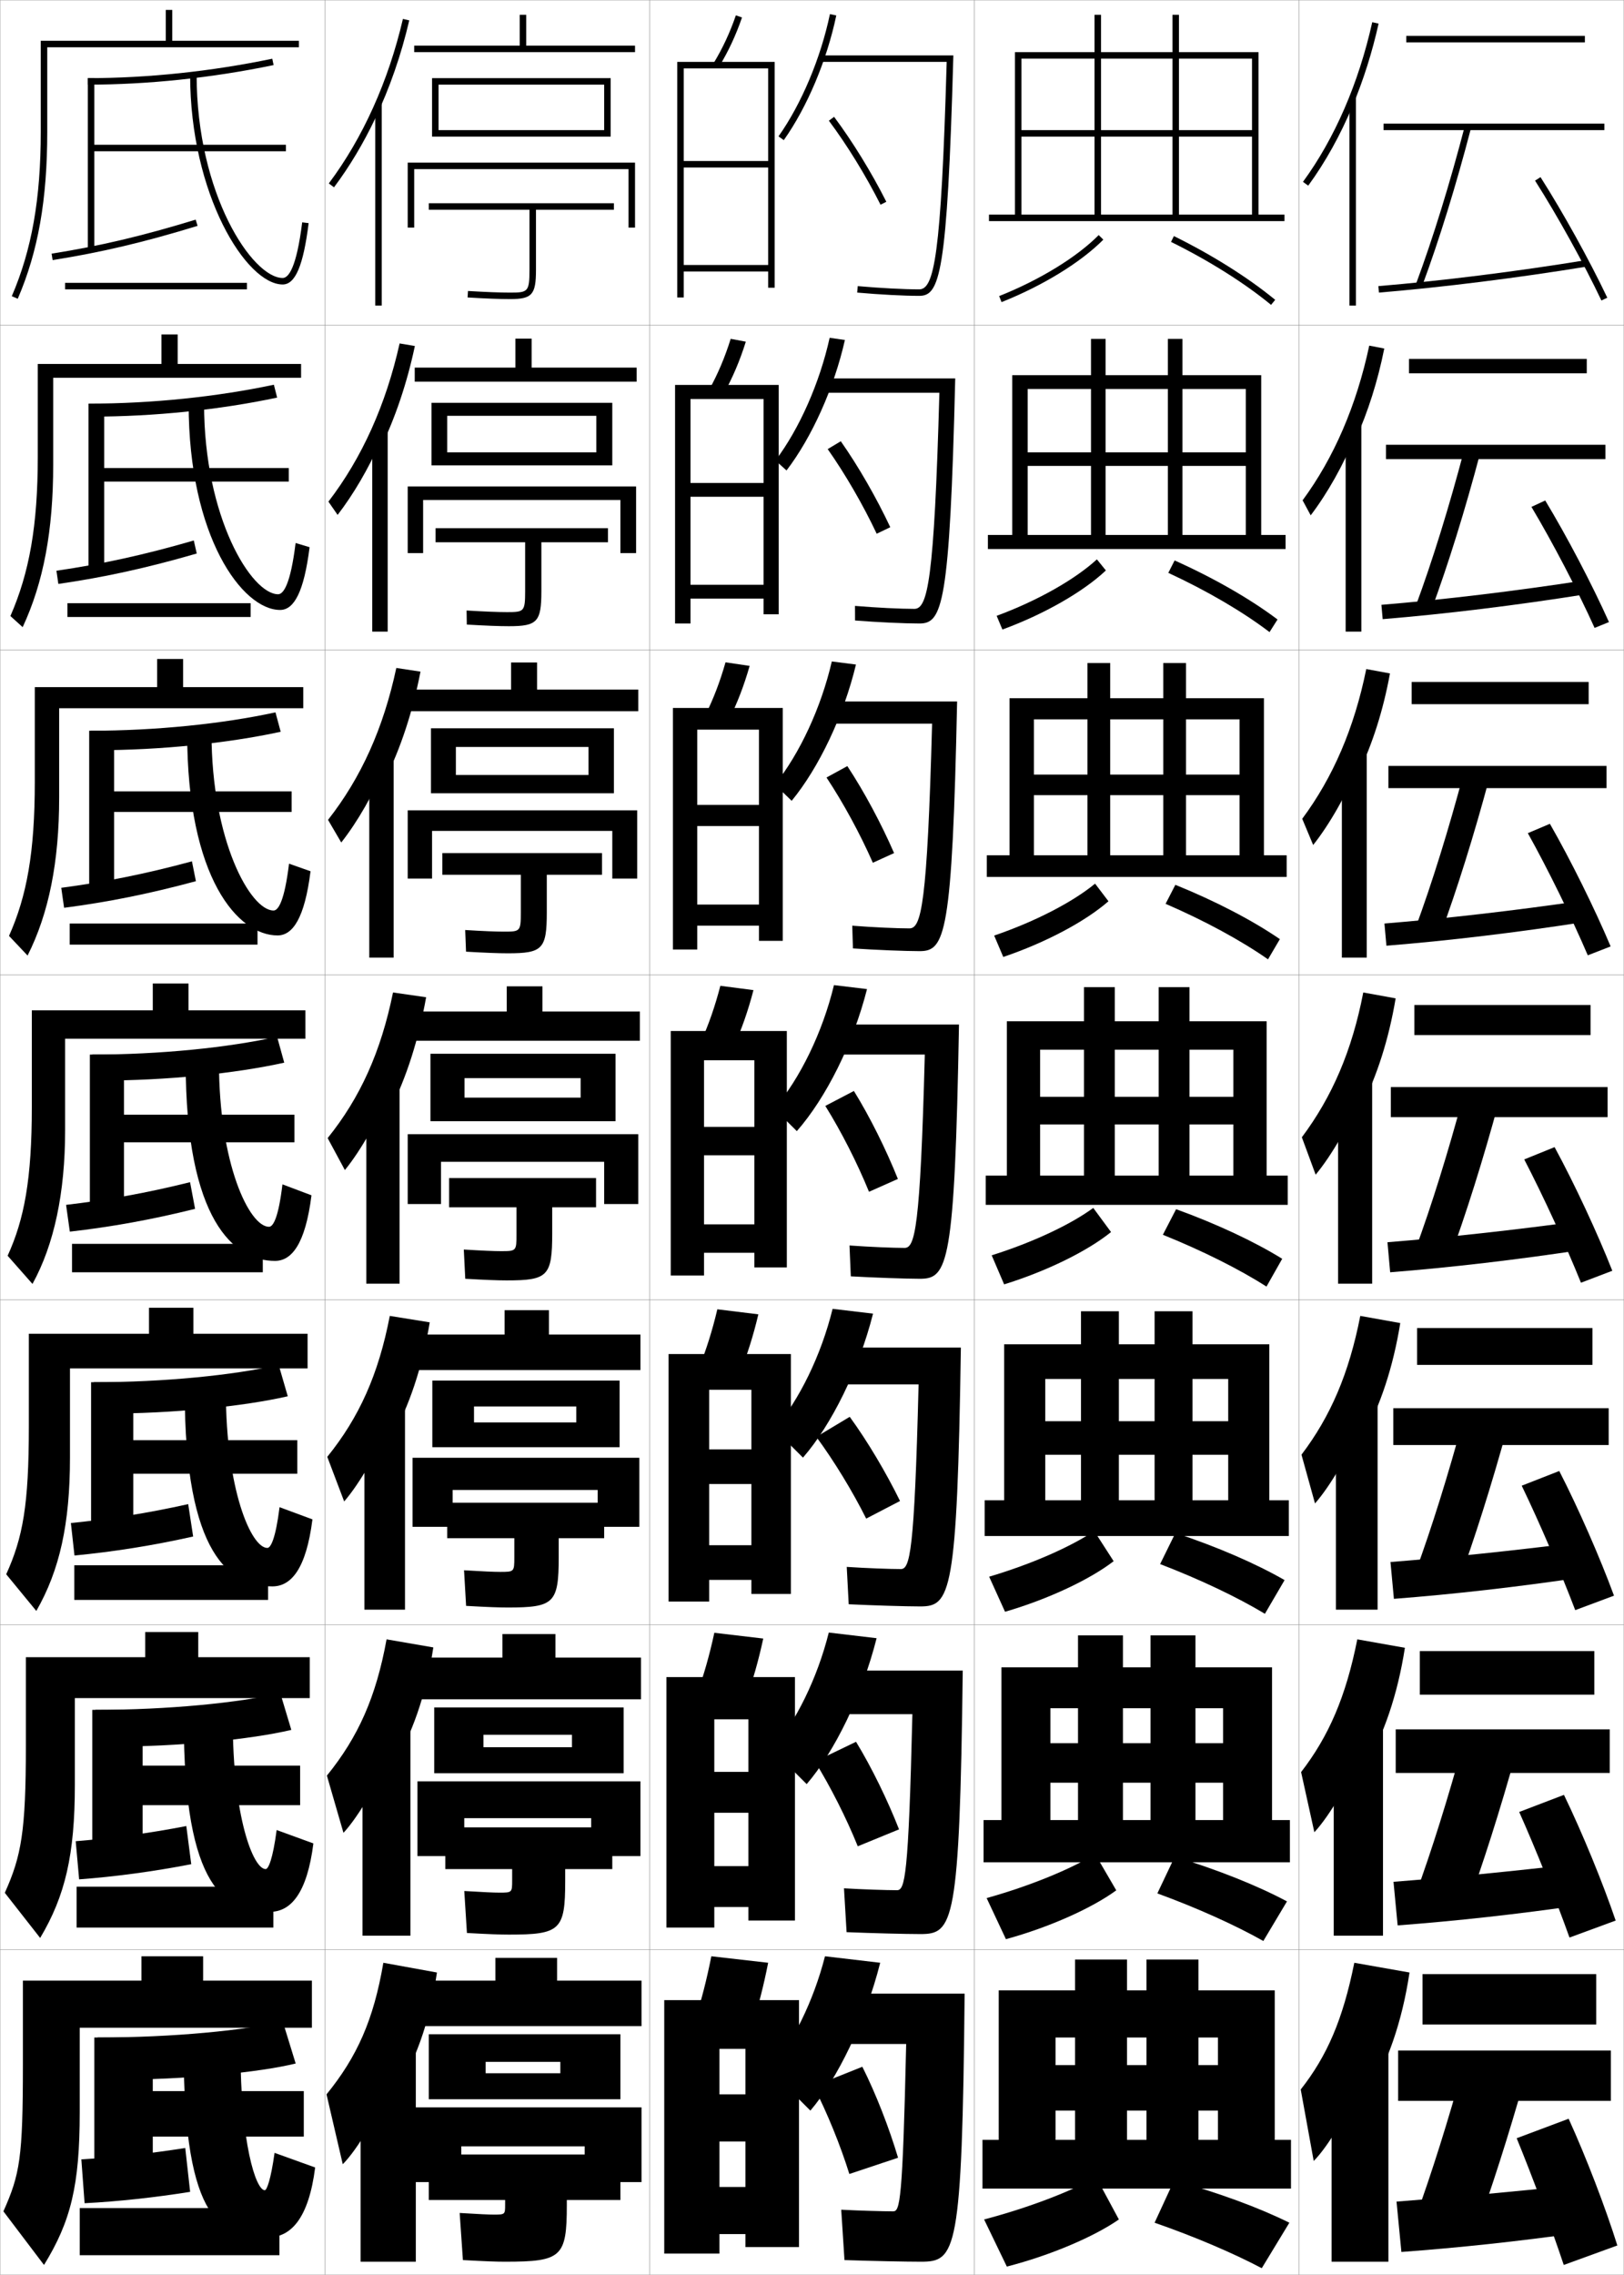 <?xml version="1.0" encoding="utf-8"?>
<!-- Generator: Adobe Illustrator 11 Build 225, SVG Export Plug-In . SVG Version: 6.0.0 Build 78)  -->
<!DOCTYPE svg PUBLIC "-//W3C//DTD SVG 1.0//EN"    "http://www.w3.org/TR/2001/REC-SVG-20010904/DTD/svg10.dtd">
<svg  xmlns="http://www.w3.org/2000/svg" xmlns:xlink="http://www.w3.org/1999/xlink" xmlns:a="http://ns.adobe.com/AdobeSVGViewerExtensions/3.0/"
	 width="500.1" height="700.1" viewBox="0 0 500.1 700.1"
	 overflow="visible" enable-background="new 0 0 500.1 700.1" xml:space="preserve">
		<g id="glyphs">
			<g>
				<rect x="0.05" y="0.05" fill="none" stroke="#999999" stroke-width="0.1" width="100" height="100"/> 
				<rect x="0.05" y="100.05" fill="none" stroke="#999999" stroke-width="0.1" width="100" height="100"/> 
				<rect x="0.05" y="200.05" fill="none" stroke="#999999" stroke-width="0.1" width="100" height="100"/> 
				<rect x="0.05" y="300.05" fill="none" stroke="#999999" stroke-width="0.1" width="100" height="100"/> 
				<rect x="0.05" y="400.05" fill="none" stroke="#999999" stroke-width="0.1" width="100" height="100"/> 
				<rect x="0.05" y="500.05" fill="none" stroke="#999999" stroke-width="0.1" width="100" height="100"/> 
				<rect x="0.05" y="600.05" fill="none" stroke="#999999" stroke-width="0.1" width="100" height="100"/> 
				<rect x="100.05" y="0.05" fill="none" stroke="#999999" stroke-width="0.1" width="100" height="100"/> 
				<rect x="100.05" y="100.05" fill="none" stroke="#999999" stroke-width="0.1" width="100" height="100"/> 
				<rect x="100.05" y="200.05" fill="none" stroke="#999999" stroke-width="0.1" width="100" height="100"/> 
				<rect x="100.05" y="300.05" fill="none" stroke="#999999" stroke-width="0.1" width="100" height="100"/> 
				<rect x="100.05" y="400.05" fill="none" stroke="#999999" stroke-width="0.1" width="100" height="100"/> 
				<rect x="100.05" y="500.05" fill="none" stroke="#999999" stroke-width="0.1" width="100" height="100"/> 
				<rect x="100.05" y="600.05" fill="none" stroke="#999999" stroke-width="0.1" width="100" height="100"/> 
				<rect x="200.05" y="0.05" fill="none" stroke="#999999" stroke-width="0.1" width="100" height="100"/> 
				<rect x="200.05" y="100.05" fill="none" stroke="#999999" stroke-width="0.1" width="100" height="100"/> 
				<rect x="200.05" y="200.05" fill="none" stroke="#999999" stroke-width="0.1" width="100" height="100"/> 
				<rect x="200.05" y="300.05" fill="none" stroke="#999999" stroke-width="0.1" width="100" height="100"/> 
				<rect x="200.05" y="400.05" fill="none" stroke="#999999" stroke-width="0.1" width="100" height="100"/> 
				<rect x="200.05" y="500.05" fill="none" stroke="#999999" stroke-width="0.1" width="100" height="100"/> 
				<rect x="200.05" y="600.05" fill="none" stroke="#999999" stroke-width="0.1" width="100" height="100"/> 
				<rect x="300.05" y="0.05" fill="none" stroke="#999999" stroke-width="0.1" width="100" height="100"/> 
				<rect x="300.05" y="100.05" fill="none" stroke="#999999" stroke-width="0.1" width="100" height="100"/> 
				<rect x="300.05" y="200.05" fill="none" stroke="#999999" stroke-width="0.1" width="100" height="100"/> 
				<rect x="300.05" y="300.05" fill="none" stroke="#999999" stroke-width="0.1" width="100" height="100"/> 
				<rect x="300.05" y="400.05" fill="none" stroke="#999999" stroke-width="0.1" width="100" height="100"/> 
				<rect x="300.05" y="500.05" fill="none" stroke="#999999" stroke-width="0.1" width="100" height="100"/> 
				<rect x="300.05" y="600.05" fill="none" stroke="#999999" stroke-width="0.1" width="100" height="100"/> 
				<rect x="400.05" y="0.05" fill="none" stroke="#999999" stroke-width="0.1" width="100" height="100"/> 
				<rect x="400.05" y="100.05" fill="none" stroke="#999999" stroke-width="0.1" width="100" height="100"/> 
				<rect x="400.05" y="200.05" fill="none" stroke="#999999" stroke-width="0.1" width="100" height="100"/> 
				<rect x="400.05" y="300.05" fill="none" stroke="#999999" stroke-width="0.1" width="100" height="100"/> 
				<rect x="400.05" y="400.05" fill="none" stroke="#999999" stroke-width="0.1" width="100" height="100"/> 
				<rect x="400.05" y="500.05" fill="none" stroke="#999999" stroke-width="0.1" width="100" height="100"/> 
				<rect x="400.05" y="600.05" fill="none" stroke="#999999" stroke-width="0.1" width="100" height="100"/> 
			</g>
			<g>
				<path d="M27.05,24.05v2c18.497,0,38.277-2.082,57.204-6.021l-0.408-1.957
					C65.052,21.982,45.412,24.05,27.05,24.05z"/>
				<polygon points="29.05,44.55 29.05,24.05 27.05,24.05 27.05,77.05 
					29.05,77.05 29.05,46.55 88.05,46.55 88.05,44.55 "/>
				<path d="M15.894,78.062l0.312,1.977c14.855-2.342,28.205-5.492,44.637-10.532
					L60.257,67.594C43.919,72.605,30.651,75.735,15.894,78.062z"/>
				<path d="M58.55,23.05c0,36.803,17.289,64.5,28.5,64.5c3.897,0,6.362-5.821,7.992-18.876
					l-1.984-0.248c-1.768,14.153-4.242,17.124-6.008,17.124c-9.309,0-26.5-25.773-26.5-62.5
					H58.55z"/>
				<rect x="20.05" y="87.05" width="56" height="2"/> 
			</g>
			<g>
				<path d="M28.341,128.216c19.105,0,39.376-2.112,57.003-5.852l-1.006-3.964
					c-17.536,3.721-37.617,5.816-56.83,5.816L28.341,128.216z"/>
				<polygon points="32.091,144.049 32.091,124.216 27.258,124.216 27.258,176.216 
					32.091,176.216 32.091,148.216 88.925,148.216 88.925,144.049 "/>
				<path d="M60.585,170.347l-0.905-4.011c-15.376,4.458-28.323,7.271-42.303,9.307
					l0.594,4.064C32.05,177.669,45.112,174.832,60.585,170.347z"/>
				<path d="M86.258,187.716c4.281,0,7.352-5.541,9.077-19.313l-4.304-1.291
					c-1.585,12.839-3.774,15.77-5.386,15.77c-8.219,0-22.803-23.631-22.803-58.583
					h-4.75C58.091,165.141,74.605,187.716,86.258,187.716z"/>
				<rect x="20.758" y="185.633" width="56.417" height="4.25"/> 
			</g>
			<g>
				<path d="M29.633,230.883c19.713,0,40.473-2.142,56.802-5.681l-1.604-5.971
					c-16.279,3.53-36.8,5.652-56.865,5.652L29.633,230.883z"/>
				<polygon points="35.133,243.55 35.133,224.883 27.466,224.883 27.466,275.383 
					35.133,275.383 35.133,249.883 89.8,249.883 89.8,243.55 "/>
				<path d="M60.329,271.188l-1.224-6.109c-14.416,3.903-27.042,6.401-40.242,8.146
					l0.875,6.151C33.04,277.644,45.813,275.118,60.329,271.188z"/>
				<path d="M85.466,287.883c4.666,0,8.341-5.261,10.162-19.75l-6.623-2.333
					c-1.403,11.525-3.306,14.416-4.765,14.416c-7.13,0-19.106-21.49-19.106-54.667
					h-7.5C57.633,270.43,73.372,287.883,85.466,287.883z"/>
				<rect x="21.466" y="284.216" width="57.833" height="6.5"/> 
			</g>
			<g>
				<g>
					<path d="M35.05,640.05c22.146,0,44.865-2.261,56-5l-4-13c-11.247,2.769-33.531,5-57,5
						L35.05,640.05z"/>
					<polygon points="93.55,643.55 47.05,643.55 47.05,627.05 29.05,627.05 
						29.05,673.05 47.05,673.05 47.05,657.55 93.55,657.55 "/>
					<path d="M58.55,674.55l-1.5-13.5c-10.57,1.685-21.913,2.919-32,3.5l1,13.5
						C36.244,677.538,47.867,676.263,58.55,674.55z"/>
					<path d="M82.55,688.55c7.102,0,12.524-5.935,14.5-21.5l-12.5-4.5
						c-1.168,8.409-2.416,11.5-3,11.5c-2.803,0-7.5-14.701-7.5-43.5h-17.5
						C56.55,684.92,68.686,688.55,82.55,688.55z"/>
					<rect x="24.55" y="679.55" width="61.5" height="14.5"/> 
				</g>
				<g>
					<path d="M33.508,537.551c21.538,0,43.768-2.231,56.201-5.17l-3.401-11.327
						c-12.505,2.959-34.348,5.163-56.966,5.163L33.508,537.551z"/>
					<polygon points="43.925,543.384 43.925,526.217 28.425,526.217 28.425,573.551 
						43.925,573.551 43.925,555.551 92.425,555.551 92.425,543.384 "/>
					<path d="M58.89,573.71l-1.515-11.735c-11.531,2.239-23.195,3.79-34.06,4.661
						l1.052,11.746C35.339,577.565,47.25,575.978,58.89,573.71z"/>
					<path d="M83.091,588.384c6.417,0,11.459-5.616,13.416-21.062l-11.314-4.125
						c-1.186,9.011-2.557,12.021-3.381,12.021c-3.882,0-10.137-16.251-10.137-45.917
						H56.591C56.591,581.854,69.67,588.384,83.091,588.384z"/>
					<rect x="23.591" y="580.634" width="60.583" height="12.583"/> 
				</g>
				<g>
					<path d="M32.216,435.051c20.929,0,42.669-2.201,56.401-5.341l-2.802-9.652
						c-13.764,3.149-35.166,5.326-56.933,5.326L32.216,435.051z"/>
					<polygon points="41.05,443.218 41.05,425.384 28.05,425.384 28.05,474.051 
						41.05,474.051 41.05,453.551 91.55,453.551 91.55,443.218 "/>
					<path d="M59.48,472.87l-1.528-9.972c-12.493,2.794-24.478,4.66-36.121,5.823
						l1.104,9.992C34.684,477.592,46.882,475.691,59.48,472.87z"/>
					<path d="M83.883,488.218c5.733,0,10.395-5.299,12.331-20.625l-10.128-3.75
						c-1.204,9.61-2.697,12.541-3.762,12.541c-4.962,0-12.773-17.799-12.773-48.333
						H56.883C56.883,478.787,70.904,488.218,83.883,488.218z"/>
					<rect x="22.883" y="481.718" width="59.667" height="10.666"/> 
				</g>
				<g>
					<path d="M30.925,332.55c20.321,0,41.571-2.172,56.602-5.511l-2.203-7.979
						c-15.021,3.34-35.982,5.489-56.898,5.489L30.925,332.55z"/>
					<polygon points="38.175,343.05 38.175,324.55 27.675,324.55 27.675,374.55 
						38.175,374.55 38.175,351.55 90.675,351.55 90.675,343.05 "/>
					<path d="M60.071,372.028l-1.543-8.207c-13.454,3.349-25.76,5.531-38.182,6.984
						l1.156,8.238C34.028,377.617,46.515,375.404,60.071,372.028z"/>
					<path d="M84.675,388.05c5.049,0,9.33-4.98,11.246-20.188l-8.942-3.375
						c-1.222,10.212-2.838,13.062-4.144,13.062c-6.041,0-15.41-19.349-15.41-50.75h-10.25
						C57.175,375.719,72.139,388.05,84.675,388.05z"/>
					<rect x="22.175" y="382.8" width="58.75" height="8.75"/> 
				</g>
			</g>
			<g>
				<path d="M14.55,14.55h77.5v-2h-39v-9.5h-2v9.5h-38.5v28c0,20.667-2.751,36.273-8.919,50.604
					L5.469,91.945c6.28-14.593,9.081-30.443,9.081-51.396V14.55z"/>
				<path d="M92.716,116.258v-4.25h-38v-9.083h-5v9.083H11.633v28.583
					c0,21.173-2.605,35.704-8.43,48.999l3.777,3.419
					c6.413-13.769,9.403-29.649,9.403-50.001v-26.75H92.716z"/>
				<path d="M93.383,217.966v-6.5h-37v-8.667h-8v8.667H10.716v29.167
					c0,21.679-2.459,35.134-7.941,47.393l5.716,6.048
					c6.545-12.945,9.726-28.856,9.726-48.607v-27.5H93.383z"/>
				<path d="M94.05,319.675v-8.75h-36v-8.25h-11v8.25h-37.25v29.75c0,22.186-2.313,34.564-7.453,45.787
					l7.655,8.676c6.677-12.121,10.048-28.062,10.048-47.213v-28.25H94.05z"/>
				<path d="M94.716,421.133v-10.667H59.55v-8H45.883v8h-37v28.501
					c0,24.284-1.847,34.248-6.969,45.524l9.27,11.284
					c7.202-12.547,10.365-26.859,10.365-47.143v-27.5H94.716z"/>
				<path d="M95.383,522.592v-12.584H61.05v-7.75H44.716v7.75h-36.75v27.25
					c0,26.385-1.379,33.932-6.484,45.263l10.885,13.892
					c7.727-12.972,10.683-25.654,10.683-47.07v-26.75H95.383z"/>
				<path d="M96.05,624.05v-14.5h-33.5v-7.5h-19v7.5h-36.5v26c0,28.484-0.913,33.615-6,45l12.5,16.5
					c8.252-13.397,11-24.45,11-47v-26H96.05z"/>
			</g>
			<g>
				<g>
					<path d="M115.55,36.457c4.444-9.346,7.987-19.509,10.475-30.181l-1.949-0.453
						c-4.466,19.168-12.359,36.675-22.826,50.627l1.601,1.199
						C107.644,51.259,111.899,44.132,115.55,36.457L115.55,36.457z"/>
					<rect x="115.55" y="31.85" width="2" height="62.2"/> 
				</g>
				<g>
					<path d="M117.096,138.111c4.599-9.448,8.217-20.113,10.661-31.625l-4.698-0.792
						c-4.219,18.87-11.609,35.245-21.927,48.689l2.835,4.08
						c4.854-6.292,9.609-14.421,12.962-22.148L117.096,138.111z"/>
					<rect x="114.633" y="132.083" width="4.75" height="62.3"/> 
				</g>
				<g>
					<path d="M118.642,239.766c4.754-9.55,8.447-20.718,10.848-33.068l-7.448-1.13
						c-3.972,18.571-10.859,33.814-21.028,46.751l4.071,6.96
						c4.913-6.193,10.167-15.325,13.224-23.104L118.642,239.766z"/>
					<rect x="113.716" y="232.316" width="7.5" height="62.4"/> 
				</g>
				<g>
					<path d="M120.188,341.421c4.908-9.652,8.676-21.322,11.034-34.512l-10.196-1.469
						c-3.725,18.273-10.109,32.384-20.13,44.814l5.307,9.84
						c4.973-6.094,10.727-16.229,13.485-24.06L120.188,341.421z"/>
					<path d="M112.8,332.55h10.25v62.5h-10.25V332.55z"/>
				</g>
				<g>
					<path d="M120.476,442.63c5.456-9.672,9.55-21.733,11.856-35.674l-12.297-1.979
						c-3.48,18.03-9.433,31.231-19.253,43.377l5.204,13.726
						c4.819-5.561,10.991-16.255,13.49-23.706L120.476,442.63z"/>
					<rect x="112.216" y="431.55" width="12.5" height="63.833"/> 
				</g>
				<g>
					<path d="M120.763,543.84c6.004-9.693,10.424-22.145,12.678-36.837l-14.399-2.489
						c-3.236,17.787-8.756,30.078-18.376,41.938l5.102,17.613
						c4.665-5.027,11.256-16.282,13.495-23.353L120.763,543.84z"/>
					<rect x="111.633" y="530.55" width="14.75" height="65.167"/> 
				</g>
				<g>
					<path d="M121.05,645.05c6.553-9.714,11.299-22.557,13.5-38l-16.5-3
						c-2.991,17.545-8.08,28.926-17.5,40.5l5,21.5c4.511-4.495,11.521-16.31,13.5-23
						L121.05,645.05z"/>
					<rect x="111.05" y="629.55" width="17" height="66.5"/> 
				</g>
			</g>
			<g>
				<polygon points="127.55,14.05 127.55,16.05 195.55,16.05 195.55,14.05 
					162.05,14.05 162.05,4.55 160.05,4.55 160.05,14.05 "/>
				<polygon points="135.05,40.05 135.05,42.05 188.05,42.05 188.05,24.05 
					133.05,24.05 133.05,42.05 135.05,42.05 135.05,26.05 186.05,26.05 
					186.05,40.05 "/>
				<polygon points="195.55,70.05 195.55,50.05 125.55,50.05 125.55,70.05 
					127.55,70.05 127.55,52.05 193.55,52.05 193.55,70.05 "/>
				<path d="M163.05,64.55v18.5c0,6.806-0.508,7-6,7c-3.104,0-7.457-0.168-12.939-0.498
					l-0.121,1.996c5.523,0.333,9.917,0.502,13.061,0.502c6.804,0,8-1.346,8-9v-18.5h24v-2
					h-57v2H163.05z"/>
			</g>
			<g>
				<polygon points="163.716,113.133 163.716,104.216 158.716,104.216 158.716,113.133 
					127.716,113.133 127.716,117.466 196.049,117.466 196.049,113.133 "/>
				<polygon points="137.716,139.215 137.716,143.215 188.549,143.215 188.549,123.967 
					132.883,123.967 132.883,143.215 137.716,143.215 137.716,127.967 183.633,127.967 
					183.633,139.215 "/>
				<polygon points="195.883,170.216 195.883,149.716 125.55,149.716 125.55,170.216 
					130.299,170.216 130.299,153.883 191.049,153.883 191.049,170.216 "/>
				<path d="M156.716,192.716c8.752,0,10-1.331,10-10.833v-15h20.5v-4.333
					h-53.083v4.333h27.583v15.083c0,6.273-0.356,6.417-5.583,6.417
					c-2.792,0-6.863-0.161-12.451-0.499l0.069,4.331
					C149.543,192.558,153.715,192.716,156.716,192.716z"/>
			</g>
			<g>
				<polygon points="165.383,212.216 165.383,203.883 157.383,203.883 157.383,212.216 
					126.383,212.216 126.383,218.883 196.55,218.883 196.55,212.216 "/>
				<polygon points="140.383,238.508 140.383,244.133 189.05,244.133 189.05,224.133 
					132.716,224.133 132.716,244.133 140.383,244.133 140.383,229.884 181.216,229.884 
					181.216,238.508 "/>
				<polygon points="196.216,270.383 196.216,249.383 125.55,249.383 125.55,270.383 
					133.05,270.383 133.05,255.716 188.55,255.716 188.55,270.383 "/>
				<path d="M156.383,293.383c10.7,0,12-1.315,12-12.666v-11.5h17v-6.667h-49.167v6.667
					h24.167v11.667c0,5.74-0.203,5.833-5.167,5.833
					c-2.479,0-6.268-0.155-11.963-0.5l0.259,6.666
					C149.575,293.234,153.524,293.383,156.383,293.383z"/>
			</g>
			<g>
				<polygon points="167.05,311.3 167.05,303.55 156.05,303.55 156.05,311.3 
					126.55,311.3 126.55,320.3 197.05,320.3 197.05,311.3 "/>
				<polygon points="143.05,337.8 143.05,345.05 189.55,345.05 189.55,324.3 
					132.55,324.3 132.55,345.05 143.05,345.05 143.05,331.8 178.8,331.8 
					178.8,337.8 "/>
				<polygon points="196.55,370.55 196.55,349.05 125.55,349.05 125.55,370.55 
					135.8,370.55 135.8,357.55 186.05,357.55 186.05,370.55 "/>
				<path d="M156.05,394.05c12.648,0,14-1.3,14-14.5v-8h13.5v-9h-45.25v9h20.75v8.25
					c0,5.207-0.051,5.25-4.75,5.25c-2.167,0-5.674-0.148-11.475-0.5l0.449,9
					C149.606,393.911,153.333,394.05,156.05,394.05z"/>
			</g>
			<g>
				<polygon points="169.05,410.716 169.05,403.216 155.383,403.216 155.383,410.716 
					127.717,410.716 127.717,421.634 197.217,421.634 197.217,410.716 "/>
				<polygon points="145.967,437.759 145.967,445.384 190.8,445.384 190.8,424.884 
					133.133,424.884 133.133,445.384 145.967,445.384 145.967,432.841 177.467,432.841 
					177.467,437.759 "/>
				<polygon points="196.883,469.884 196.883,448.634 127.05,448.634 127.05,469.884 
					139.383,469.884 139.383,458.55 184.05,458.55 184.05,469.884 "/>
				<path d="M156.383,494.716c14.236,0,15.667-1.339,15.667-15.5v-5.832h14v-10.918h-48.333
					v10.918h20.666v5.875c0,4.461-0.046,4.5-4.333,4.5c-1.968,0-5.241-0.143-11.149-0.5
					l0.633,10.957C150.141,494.588,153.688,494.716,156.383,494.716z"/>
			</g>
			<g>
				<polygon points="171.05,510.133 171.05,502.883 154.716,502.883 154.716,510.133 
					128.883,510.133 128.883,522.967 197.383,522.967 197.383,510.133 "/>
				<polygon points="148.883,537.717 148.883,545.717 192.05,545.717 192.05,525.467 
					133.716,525.467 133.716,545.717 148.883,545.717 148.883,533.883 176.133,533.883 
					176.133,537.717 "/>
				<polygon points="197.216,571.217 197.216,548.217 128.55,548.217 128.55,571.217 
					142.966,571.217 142.966,559.55 182.05,559.55 182.05,571.217 "/>
				<path d="M156.716,595.383c15.824,0,17.333-1.379,17.333-16.5v-3.666h14.5v-12.834h-51.417
					v12.834h20.583v3.5c0,3.715-0.041,3.75-3.917,3.75c-1.769,0-4.808-0.136-10.825-0.5
					l0.816,12.916C150.675,595.265,154.043,595.383,156.716,595.383z"/>
			</g>
			<g>
				<polygon points="171.55,609.55 171.55,602.55 152.55,602.55 152.55,609.55 
					125.55,609.55 125.55,623.55 197.55,623.55 197.55,609.55 "/>
				<polygon points="149.55,638.05 149.55,646.05 191.05,646.05 191.05,626.05 
					132.05,626.05 132.05,646.05 149.55,646.05 149.55,634.55 172.55,634.55 
					172.55,638.05 "/>
				<polygon points="197.55,671.55 197.55,648.55 125.55,648.55 125.55,671.55 
					142.05,671.55 142.05,660.55 180.05,660.55 180.05,671.55 "/>
				<path d="M155.55,696.05c17.411,0,19-1.419,19-17.5v-1.5h16.5v-14h-59v14h23.5v1.5
					c0,2.969-0.036,3-3.5,3c-1.57,0-4.375-0.129-10.5-0.5l1,14.5
					C149.709,695.941,152.898,696.05,155.55,696.05z"/>
			</g>
			<g>
				<g>
					<path d="M219.696,19.529l1.707,1.041c2.887-4.735,5.207-9.706,7.092-15.195
						l-1.891-0.65C224.766,10.076,222.506,14.919,219.696,19.529z"/>
					<polygon points="236.55,49.55 210.55,49.55 210.55,51.55 236.55,51.55 
						236.55,81.55 210.55,81.55 210.55,83.55 236.55,83.55 236.55,88.55 
						238.55,88.55 238.55,19.05 208.55,19.05 208.55,91.55 210.55,91.55 
						210.55,21.05 236.55,21.05 "/>
				</g>
				<g>
					<path d="M222.928,121.066c2.727-4.93,4.934-10.132,6.743-15.913l-4.659-0.875
						c-1.771,5.665-3.927,10.76-6.59,15.587L222.928,121.066z"/>
					<polygon points="235.133,148.633 212.633,148.633 212.633,152.883 235.133,152.883 
						235.133,179.966 212.633,179.966 212.633,184.216 235.133,184.216 235.133,189.05 
						239.799,189.05 239.799,118.466 207.883,118.466 207.883,191.883 212.633,191.883 
						212.633,122.799 235.133,122.799 "/>
				</g>
				<g>
					<path d="M224.452,221.563c2.568-5.125,4.662-10.558,6.395-16.63l-7.427-1.1
						c-1.703,5.979-3.755,11.326-6.272,16.37L224.452,221.563z"/>
					<polygon points="233.717,247.716 214.716,247.716 214.716,254.216 233.717,254.216 
						233.717,278.383 214.716,278.383 214.716,284.883 233.717,284.883 233.717,289.55 
						241.05,289.55 241.05,217.883 207.216,217.883 207.216,292.216 214.716,292.216 
						214.716,224.55 233.717,224.55 "/>
				</g>
				<g>
					<path d="M225.977,322.06c2.409-5.32,4.389-10.984,6.046-17.348l-10.195-1.324
						c-1.635,6.293-3.583,11.893-5.954,17.152L225.977,322.06z"/>
					<polygon points="232.3,346.8 216.8,346.8 216.8,355.55 232.3,355.55 
						232.3,376.8 216.8,376.8 216.8,385.55 232.3,385.55 232.3,390.05 
						242.3,390.05 242.3,317.3 206.55,317.3 206.55,392.55 216.8,392.55 
						216.8,326.3 232.3,326.3 "/>
				</g>
				<g>
					<path d="M227.834,422.557c2.25-5.517,4.116-11.412,5.697-18.065l-12.63-1.55
						c-1.566,6.607-3.411,12.46-5.636,17.935L227.834,422.557z"/>
					<polygon points="231.383,446.05 218.383,446.05 218.383,456.716 231.383,456.716 
						231.383,475.55 218.383,475.55 218.383,486.216 231.383,486.216 231.383,490.55 
						243.549,490.55 243.549,416.716 205.883,416.716 205.883,492.883 218.383,492.883 
						218.383,427.716 231.383,427.716 "/>
				</g>
				<g>
					<path d="M229.692,523.053c2.091-5.711,3.843-11.838,5.348-18.782l-15.065-1.774
						c-1.498,6.921-3.239,13.025-5.318,18.717L229.692,523.053z"/>
					<polygon points="230.466,545.3 219.966,545.3 219.966,557.883 230.466,557.883 
						230.466,574.3 219.966,574.3 219.966,586.883 230.466,586.883 230.466,591.05 
						244.8,591.05 244.8,516.133 205.217,516.133 205.217,593.217 219.966,593.217 
						219.966,529.133 230.466,529.133 "/>
				</g>
				<g>
					<path d="M231.55,623.55c1.933-5.907,3.57-12.265,5-19.5l-17.5-2
						c-1.43,7.235-3.067,13.593-5,19.5L231.55,623.55z"/>
					<polygon points="229.55,644.55 221.55,644.55 221.55,659.05 229.55,659.05 
						229.55,673.05 221.55,673.05 221.55,687.55 229.55,687.55 229.55,691.55 
						246.05,691.55 246.05,615.55 204.55,615.55 204.55,693.55 221.55,693.55 
						221.55,630.55 229.55,630.55 "/>
				</g>
			</g>
			<g>
				<path d="M239.733,41.972l1.633,1.156c7.221-10.202,13.263-24.547,16.162-38.373
					l-1.957-0.41C252.726,17.916,246.805,31.982,239.733,41.972z"/>
				<path d="M283.05,91.05c6.284,0,8.65-6.061,10.528-74h-40.528v2h38.473
					c-1.71,60.2-3.913,70-8.473,70c-4.698,0-11.945-0.382-18.912-0.996
					l-0.176,1.992C270.983,90.665,278.297,91.05,283.05,91.05z"/>
				<path d="M255.249,37.148C260.853,44.643,266.651,54.064,271.157,63l1.785-0.9
					c-4.556-9.035-10.421-18.565-16.092-26.148L255.249,37.148z"/>
			</g>
			<g>
				<g>
					<path d="M242.203,144.788c7.799-10.197,14.624-25.324,17.979-40.153l-4.697-0.68
						c-3.073,13.91-9.332,28.011-16.688,37.764L242.203,144.788z"/>
					<path d="M283.133,191.883c7.041,0,9.332-5.465,11.023-75.417h-40.189v4.417h35.311
						c-1.607,58.096-3.633,66.5-7.728,66.5c-4.268,0-11.497-0.352-18.259-0.914
						l0.018,4.494C270.287,191.508,278.552,191.883,283.133,191.883z"/>
					<path d="M254.882,138.215c5.369,7.617,10.874,17.113,15.091,26.043l4.181-2.006
						c-4.249-9.048-9.814-18.74-15.243-26.458L254.882,138.215z"/>
				</g>
				<g>
					<path d="M243.791,246.447c8.378-10.191,15.984-26.101,19.796-41.932l-7.437-0.949
						c-3.302,14.249-9.897,28.383-17.537,37.901L243.791,246.447z"/>
					<path d="M283.216,292.716c7.799,0,10.014-4.871,11.52-76.833h-39.852v6.833h32.148
						c-1.504,55.991-3.352,63-6.982,63c-3.837,0-11.049-0.321-17.605-0.831
						l0.211,6.995C269.591,292.351,278.808,292.716,283.216,292.716z"/>
					<path d="M254.516,239.282c5.135,7.74,10.345,17.311,14.272,26.234l6.537-2.978
						c-3.943-9.061-9.208-18.915-14.395-26.766L254.516,239.282z"/>
				</g>
				<g>
					<path d="M245.378,348.107c8.957-10.186,17.345-26.878,21.613-43.712l-10.176-1.219
						c-3.529,14.587-10.463,28.756-18.387,38.038L245.378,348.107z"/>
					<path d="M283.3,393.55c8.555,0,10.694-4.275,12.014-78.25h-39.514v9.25h28.986
						c-1.4,53.886-3.07,59.5-6.236,59.5c-3.406,0-10.601-0.29-16.952-0.748
						l0.404,9.496C268.896,393.194,279.062,393.55,283.3,393.55z"/>
					<path d="M254.149,340.349c4.9,7.862,9.815,17.508,13.454,26.426l8.893-3.949
						c-3.636-9.073-8.601-19.09-13.546-27.074L254.149,340.349z"/>
				</g>
			</g>
			<g>
				<g>
					<path d="M247.268,448.588c8.726-10.012,17.203-27.044,21.576-44.308l-12.45-1.479
						c-3.54,14.368-10.307,28.092-17.925,37.025L247.268,448.588z"/>
					<path d="M283.383,494.383c9.312,0,11.376-3.681,12.51-79.667h-39.177v11.334h26.158
						c-1.298,52.114-2.693,56.833-5.491,56.833c-3.244,0-10.576-0.264-16.635-0.665
						l0.603,11.497C268.767,494.073,279.002,494.383,283.383,494.383z"/>
					<path d="M251.388,442.206c5.477,7.454,11.086,16.637,15.349,25.15l10.42-5.418
						c-4.261-8.688-9.963-18.324-15.49-25.905L251.388,442.206z"/>
				</g>
				<g>
					<path d="M248.409,549.069c8.494-9.838,17.061-27.211,21.537-44.904l-14.725-1.74
						c-3.551,14.15-10.151,27.428-17.462,36.014L248.409,549.069z"/>
					<path d="M283.466,595.216c10.069,0,12.058-3.085,13.006-81.083h-38.839v13.417h23.329
						c-1.195,50.342-2.316,54.166-4.746,54.166c-3.081,0-10.552-0.237-16.316-0.582
						l0.801,13.498C268.638,594.953,278.94,595.216,283.466,595.216z"/>
					<path d="M250.969,542.128c4.837,7.842,9.657,17.367,13.175,26.075l12.709-5.209
						c-3.488-8.899-8.371-18.969-13.244-26.952L250.969,542.128z"/>
				</g>
				<g>
					<path d="M249.55,649.55c8.263-9.664,16.918-27.377,21.5-45.5l-17-2
						c-3.562,13.931-9.995,26.763-17,35L249.55,649.55z"/>
					<path d="M283.55,696.05c10.826,0,12.738-2.49,13.5-82.5h-38.5v15.5h20.5
						c-1.092,48.57-1.939,51.5-4,51.5c-2.919,0-10.528-0.212-16-0.5l1,15.5
						C268.509,695.833,278.88,696.05,283.55,696.05z"/>
					<path d="M250.55,642.05c4.198,8.229,8.229,18.099,11,27l15-5
						c-2.716-9.11-6.779-19.613-11-28L250.55,642.05z"/>
				</g>
			</g>
			<g>
				<g>
					<polygon points="397.55,673.55 397.55,658.55 392.55,658.55 392.55,612.55 
						307.55,612.55 307.55,658.55 325.05,658.55 325.05,627.05 375.05,627.05 
						375.05,635.55 369.05,635.55 369.05,603.05 353.05,603.05 353.05,635.55 
						347.05,635.55 347.05,603.05 331.05,603.05 331.05,635.55 325.05,635.55 
						325.05,649.55 331.05,649.55 331.05,658.55 347.05,658.55 347.05,649.55 
						353.05,649.55 353.05,658.55 369.05,658.55 369.05,649.55 375.05,649.55 
						375.05,658.55 302.55,658.55 302.55,673.55 "/>
					<path d="M303.05,683.05l7,14.5c13.769-3.542,27.017-9.301,34.5-14.5l-7-13
						C329.74,674.412,317,679.365,303.05,683.05z"/>
					<path d="M355.55,684.05c12.467,4.321,24.366,9.439,33,14l8.5-14
						c-9.237-4.578-21.849-9.253-35.5-13L355.55,684.05z"/>
				</g>
				<g>
					<polygon points="397.216,573.134 397.216,560.134 391.716,560.134 391.716,513.134 
						308.384,513.134 308.384,560.134 323.466,560.134 323.466,525.716 376.634,525.716 
						376.634,536.466 368.134,536.466 368.134,503.3 354.3,503.3 354.3,536.466 
						345.8,536.466 345.8,503.3 331.966,503.3 331.966,536.466 323.466,536.466 
						323.466,548.634 331.966,548.634 331.966,560.134 345.8,560.134 345.8,548.634 
						354.3,548.634 354.3,560.134 368.134,560.134 368.134,548.634 376.634,548.634 
						376.634,560.134 302.884,560.134 302.884,573.134 "/>
					<path d="M303.827,584.144l5.945,12.646c13.59-3.728,26.582-9.627,33.973-15.033
						l-6.492-11.143C329.72,575.231,317.351,580.358,303.827,584.144z"/>
					<path d="M356.398,582.702c12.36,4.51,24.103,9.83,32.636,14.648l7.281-12.186
						c-8.998-4.811-21.275-9.738-34.559-13.754L356.398,582.702z"/>
				</g>
				<g>
					<polygon points="396.883,472.717 396.883,461.717 390.883,461.717 390.883,413.717 
						309.217,413.717 309.217,461.717 321.883,461.717 321.883,424.383 378.217,424.383 
						378.217,437.383 367.217,437.383 367.217,403.55 355.55,403.55 355.55,437.383 
						344.55,437.383 344.55,403.55 332.883,403.55 332.883,437.383 321.883,437.383 
						321.883,447.717 332.883,447.717 332.883,461.717 344.55,461.717 344.55,447.717 
						355.55,447.717 355.55,461.717 367.217,461.717 367.217,447.717 378.217,447.717 
						378.217,461.717 303.217,461.717 303.217,472.717 "/>
					<path d="M304.604,485.236l4.891,10.794c13.41-3.913,26.147-9.953,33.444-15.566
						l-5.982-9.284C329.698,476.052,317.702,481.351,304.604,485.236z"/>
					<path d="M357.247,481.354c12.255,4.699,23.838,10.22,32.271,15.297l6.062-10.37
						c-8.758-5.043-20.702-10.226-33.618-14.509L357.247,481.354z"/>
				</g>
			</g>
			<g>
				<g>
					<polygon points="304.55,66.05 304.55,68.05 395.55,68.05 395.55,66.05 
						387.55,66.05 387.55,16.05 312.55,16.05 312.55,66.05 314.55,66.05 
						314.55,18.05 385.55,18.05 385.55,40.05 363.05,40.05 363.05,4.55 
						361.05,4.55 361.05,40.05 339.05,40.05 339.05,4.55 337.05,4.55 
						337.05,40.05 314.55,40.05 314.55,42.05 337.05,42.05 337.05,66.05 
						339.05,66.05 339.05,42.05 361.05,42.05 361.05,66.05 363.05,66.05 
						363.05,42.05 385.55,42.05 385.55,66.05 "/>
					<path d="M307.681,91.12l0.738,1.859c12.7-5.047,24.416-12.233,31.342-19.227
						l-1.422-1.407C331.599,79.152,320.138,86.171,307.681,91.12z"/>
					<path d="M360.607,74.446c11.681,5.763,22.622,12.644,30.808,19.376l1.27-1.545
						c-8.301-6.827-19.378-13.797-31.192-19.624L360.607,74.446z"/>
				</g>
				<g>
					<polygon points="395.883,168.966 395.883,164.633 388.383,164.633 388.383,115.466 
						311.716,115.466 311.716,164.633 316.467,164.633 316.467,119.716 383.633,119.716 
						383.633,139.216 364.133,139.216 364.133,104.299 359.633,104.299 359.633,139.216 
						340.466,139.216 340.466,104.299 335.967,104.299 335.967,139.216 316.467,139.216 
						316.467,143.383 335.967,143.383 335.967,164.633 340.466,164.633 340.466,143.383 
						359.633,143.383 359.633,164.633 364.133,164.633 364.133,143.383 383.633,143.383 
						383.633,164.633 304.216,164.633 304.216,168.966 "/>
					<path d="M306.914,189.523l1.771,4.22c12.878-4.731,24.849-11.583,31.867-18.185
						l-2.772-3.413C330.958,178.392,319.442,184.895,306.914,189.523z"/>
					<path d="M359.771,176.3c11.836,5.471,22.938,11.965,31.174,18.232l2.461-3.882
						c-8.373-6.31-19.629-12.769-31.688-18.17L359.771,176.3z"/>
				</g>
				<g>
					<polygon points="396.217,269.883 396.217,263.216 389.217,263.216 389.217,214.883 
						310.883,214.883 310.883,263.216 318.383,263.216 318.383,221.383 381.717,221.383 
						381.717,238.383 365.217,238.383 365.217,204.05 358.217,204.05 358.217,238.383 
						341.883,238.383 341.883,204.05 334.883,204.05 334.883,238.383 318.383,238.383 
						318.383,244.716 334.883,244.716 334.883,263.216 341.883,263.216 341.883,244.716 
						358.217,244.716 358.217,263.216 365.217,263.216 365.217,244.716 381.717,244.716 
						381.717,263.216 303.883,263.216 303.883,269.883 "/>
					<path d="M306.148,287.926l2.803,6.581c13.055-4.415,25.281-10.931,32.393-17.142
						l-4.123-5.419C330.317,277.632,318.748,283.62,306.148,287.926z"/>
					<path d="M358.933,278.153c11.993,5.18,23.257,11.288,31.541,17.089l3.652-6.218
						c-8.445-5.793-19.879-11.741-32.182-16.717L358.933,278.153z"/>
				</g>
				<g>
					<polygon points="396.55,370.8 396.55,361.8 390.05,361.8 390.05,314.3 
						310.05,314.3 310.05,361.8 320.3,361.8 320.3,323.05 379.8,323.05 
						379.8,337.55 366.3,337.55 366.3,303.8 356.8,303.8 356.8,337.55 
						343.3,337.55 343.3,303.8 333.8,303.8 333.8,337.55 320.3,337.55 
						320.3,346.05 333.8,346.05 333.8,361.8 343.3,361.8 343.3,346.05 
						356.8,346.05 356.8,361.8 366.3,361.8 366.3,346.05 379.8,346.05 
						379.8,361.8 303.55,361.8 303.55,370.8 "/>
					<path d="M305.382,386.329l3.836,8.941c13.231-4.099,25.713-10.279,32.917-16.1
						l-5.474-7.426C329.677,376.872,318.053,382.344,305.382,386.329z"/>
					<path d="M358.096,380.007c12.148,4.889,23.573,10.609,31.907,15.945l4.844-8.555
						c-8.518-5.276-20.129-10.713-32.677-15.264L358.096,380.007z"/>
				</g>
			</g>
			<g>
				<g>
					<rect x="433.05" y="11.05" width="55" height="2"/> 
					<rect x="426.05" y="38.05" width="68" height="2"/> 
					<path d="M436.112,87.202l1.875,0.695c5.202-14.025,10.399-30.83,15.03-48.596
						l-1.936-0.504C446.468,56.5,441.292,73.238,436.112,87.202z"/>
					<path d="M424.467,88.054l0.166,1.992c19.744-1.646,42.501-4.49,64.078-8.009
						L488.389,80.062C466.862,83.574,444.161,86.411,424.467,88.054z"/>
					<path d="M472.706,55.587c6.927,10.869,14.95,25.35,20.44,36.893l1.807-0.859
						c-5.522-11.61-13.593-26.176-20.56-37.107L472.706,55.587z"/>
				</g>
				<g>
					<rect x="433.883" y="110.466" width="54.75" height="4.417"/> 
					<rect x="426.8" y="136.883" width="67.583" height="4.417"/> 
					<path d="M436.019,186.343l4.729,1.496c5.203-14.066,10.421-30.845,15.109-48.58
						l-4.946-0.92C446.299,155.852,441.145,172.487,436.019,186.343z"/>
					<path d="M425.397,186.136l0.388,4.41c19.394-1.588,41.349-4.274,62.648-7.674
						l-0.685-4.229C466.646,181.904,444.716,184.545,425.397,186.136z"/>
					<path d="M471.597,155.998c6.57,11,14.223,25.671,19.45,37.243l4.422-1.799
						c-5.205-11.602-12.929-26.346-19.633-37.423L471.597,155.998z"/>
				</g>
				<g>
					<rect x="434.717" y="209.883" width="54.5" height="6.833"/> 
					<rect x="427.55" y="235.717" width="67.167" height="6.833"/> 
					<path d="M435.925,285.485l7.583,2.296c5.203-14.106,10.442-30.86,15.188-48.563
						l-7.958-1.336C446.131,255.204,440.998,271.736,435.925,285.485z"/>
					<path d="M426.328,284.219l0.61,6.828c19.043-1.532,40.194-4.058,61.219-7.339
						l-1.048-6.484C466.429,280.234,445.271,282.679,426.328,284.219z"/>
					<path d="M470.487,256.408c6.214,11.132,13.495,25.994,18.461,37.595l7.037-2.74
						c-4.888-11.593-12.265-26.516-18.706-37.738L470.487,256.408z"/>
				</g>
				<g>
					<rect x="435.55" y="309.3" width="54.25" height="9.25"/> 
					<rect x="428.3" y="334.55" width="66.75" height="9.25"/> 
					<path d="M435.831,384.626l10.438,3.098c5.203-14.146,10.463-30.876,15.266-48.548
						l-10.969-1.752C445.962,354.557,440.851,370.984,435.831,384.626z"/>
					<path d="M427.259,382.302l0.832,9.246c18.693-1.475,39.042-3.842,59.789-7.004
						l-1.41-8.738C466.212,378.563,445.825,380.813,427.259,382.302z"/>
					<path d="M469.378,356.818c5.857,11.263,12.768,26.315,17.471,37.946l9.652-3.68
						C491.931,379.5,484.9,364.399,478.722,353.031L469.378,356.818z"/>
				</g>
				<g>
					<rect x="436.383" y="408.716" width="54" height="11.334"/> 
					<rect x="429.05" y="433.383" width="66.333" height="11.333"/> 
					<path d="M435.903,483.768l12.959,4.064c5.203-14.187,10.483-30.892,15.344-48.532
						l-13.646-2.334C445.96,453.908,440.869,470.232,435.903,483.768z"/>
					<path d="M428.188,480.718l1.055,11.33c18.344-1.418,37.889-3.625,58.359-6.669
						l-1.772-10.659C465.995,477.227,446.379,479.28,428.188,480.718z"/>
					<path d="M468.602,457.229c5.501,11.394,12.04,26.637,16.48,38.298l11.936-4.453
						c-4.254-11.577-10.938-26.855-16.854-38.369L468.602,457.229z"/>
				</g>
				<g>
					<rect x="437.217" y="508.133" width="53.75" height="13.417"/> 
					<rect x="429.8" y="532.217" width="65.917" height="13.416"/> 
					<path d="M435.977,582.908l15.479,5.033c5.204-14.227,10.505-30.907,15.422-48.517
						l-16.323-2.917C445.958,553.261,440.889,569.481,435.977,582.908z"/>
					<path d="M429.119,579.134l1.277,13.415c17.993-1.361,36.735-3.408,56.93-6.334
						l-2.137-12.58C465.778,575.89,446.934,577.748,429.119,579.134z"/>
					<path d="M467.826,557.64c5.145,11.524,11.312,26.958,15.49,38.648l14.217-5.227
						c-3.936-11.568-10.272-27.026-15.926-38.685L467.826,557.64z"/>
				</g>
				<g>
					<rect x="438.05" y="607.55" width="53.5" height="15.5"/> 
					<rect x="430.55" y="631.05" width="65.5" height="15.5"/> 
					<g>
						<path d="M436.05,682.05l18,6c5.204-14.267,10.525-30.922,15.5-48.5l-19-3.5
							C445.956,652.613,440.908,668.73,436.05,682.05z"/>
					</g>
					<path d="M484.55,672.55c-18.988,2.003-37.062,3.665-54.5,5l1.5,15.5
						c17.643-1.305,35.582-3.192,55.5-6L484.55,672.55z"/>
					<path d="M467.05,658.05c4.788,11.656,10.584,27.28,14.5,39l16.5-6
						c-3.619-11.56-9.609-27.196-15-39L467.05,658.05z"/>
				</g>
			</g>
			<g>
				<g>
					<path d="M416.55,32.521c3.305-7.901,5.996-16.377,7.977-25.253l-1.953-0.436
						c-4.19,18.79-11.566,35.777-21.33,49.128l1.613,1.18
						C408.159,49.89,412.759,41.584,416.55,32.521L416.55,32.521z"/>
					<rect x="415.55" y="29.85" width="2" height="64.2"/> 
				</g>
				<g>
					<path d="M417.464,135.166c3.765-8.351,6.778-17.738,8.813-27.905l-4.625-0.893
						c-3.951,18.516-10.916,34.562-20.525,47.607l2.492,4.622
						c5.171-6.791,10.173-15.682,13.661-24.35L417.464,135.166z"/>
					<rect x="414.383" y="130.383" width="4.833" height="64"/> 
				</g>
				<g>
					<path d="M418.378,237.812c4.226-8.8,7.562-19.1,9.651-30.557l-7.297-1.351
						c-3.713,18.242-10.266,33.346-19.721,46.085l3.371,8.064
						c5.039-6.332,10.441-15.807,13.629-24.08L418.378,237.812z"/>
					<rect x="413.217" y="230.917" width="7.666" height="63.799"/> 
				</g>
				<g>
					<path d="M419.292,340.457c4.686-9.25,8.345-20.461,10.488-33.209l-9.969-1.808
						c-3.474,17.968-9.615,32.131-18.915,44.564l4.249,11.506
						c4.907-5.873,10.712-15.933,13.597-23.81L419.292,340.457z"/>
					<rect x="412.05" y="331.45" width="10.5" height="63.6"/> 
				</g>
				<g>
					<path d="M419.878,441.987c5.146-9.404,9.127-21.172,11.325-34.806l-12.312-2.205
						c-3.487,17.804-9.211,30.991-18.109,42.71l4.165,15.004
						c4.775-5.414,10.981-16.059,13.564-23.54L419.878,441.987z"/>
					<rect x="411.383" y="431.149" width="12.834" height="64.233"/> 
				</g>
				<g>
					<path d="M420.464,543.519c5.606-9.559,9.91-21.883,12.163-36.402l-14.656-2.603
						c-3.501,17.64-8.808,29.851-17.306,40.854l4.083,18.502
						c4.644-4.954,11.251-16.184,13.532-23.27L420.464,543.519z"/>
					<rect x="410.717" y="530.85" width="15.166" height="64.867"/> 
				</g>
				<g>
					<path d="M421.05,645.05c6.066-9.714,10.693-22.595,13-38l-17-3
						c-3.514,17.477-8.403,28.711-16.5,39l4,22c4.511-4.495,11.521-16.31,13.5-23
						L421.05,645.05z"/>
					<rect x="410.05" y="630.55" width="17.5" height="65.5"/> 
				</g>
			</g>
		</g>
	</svg>
